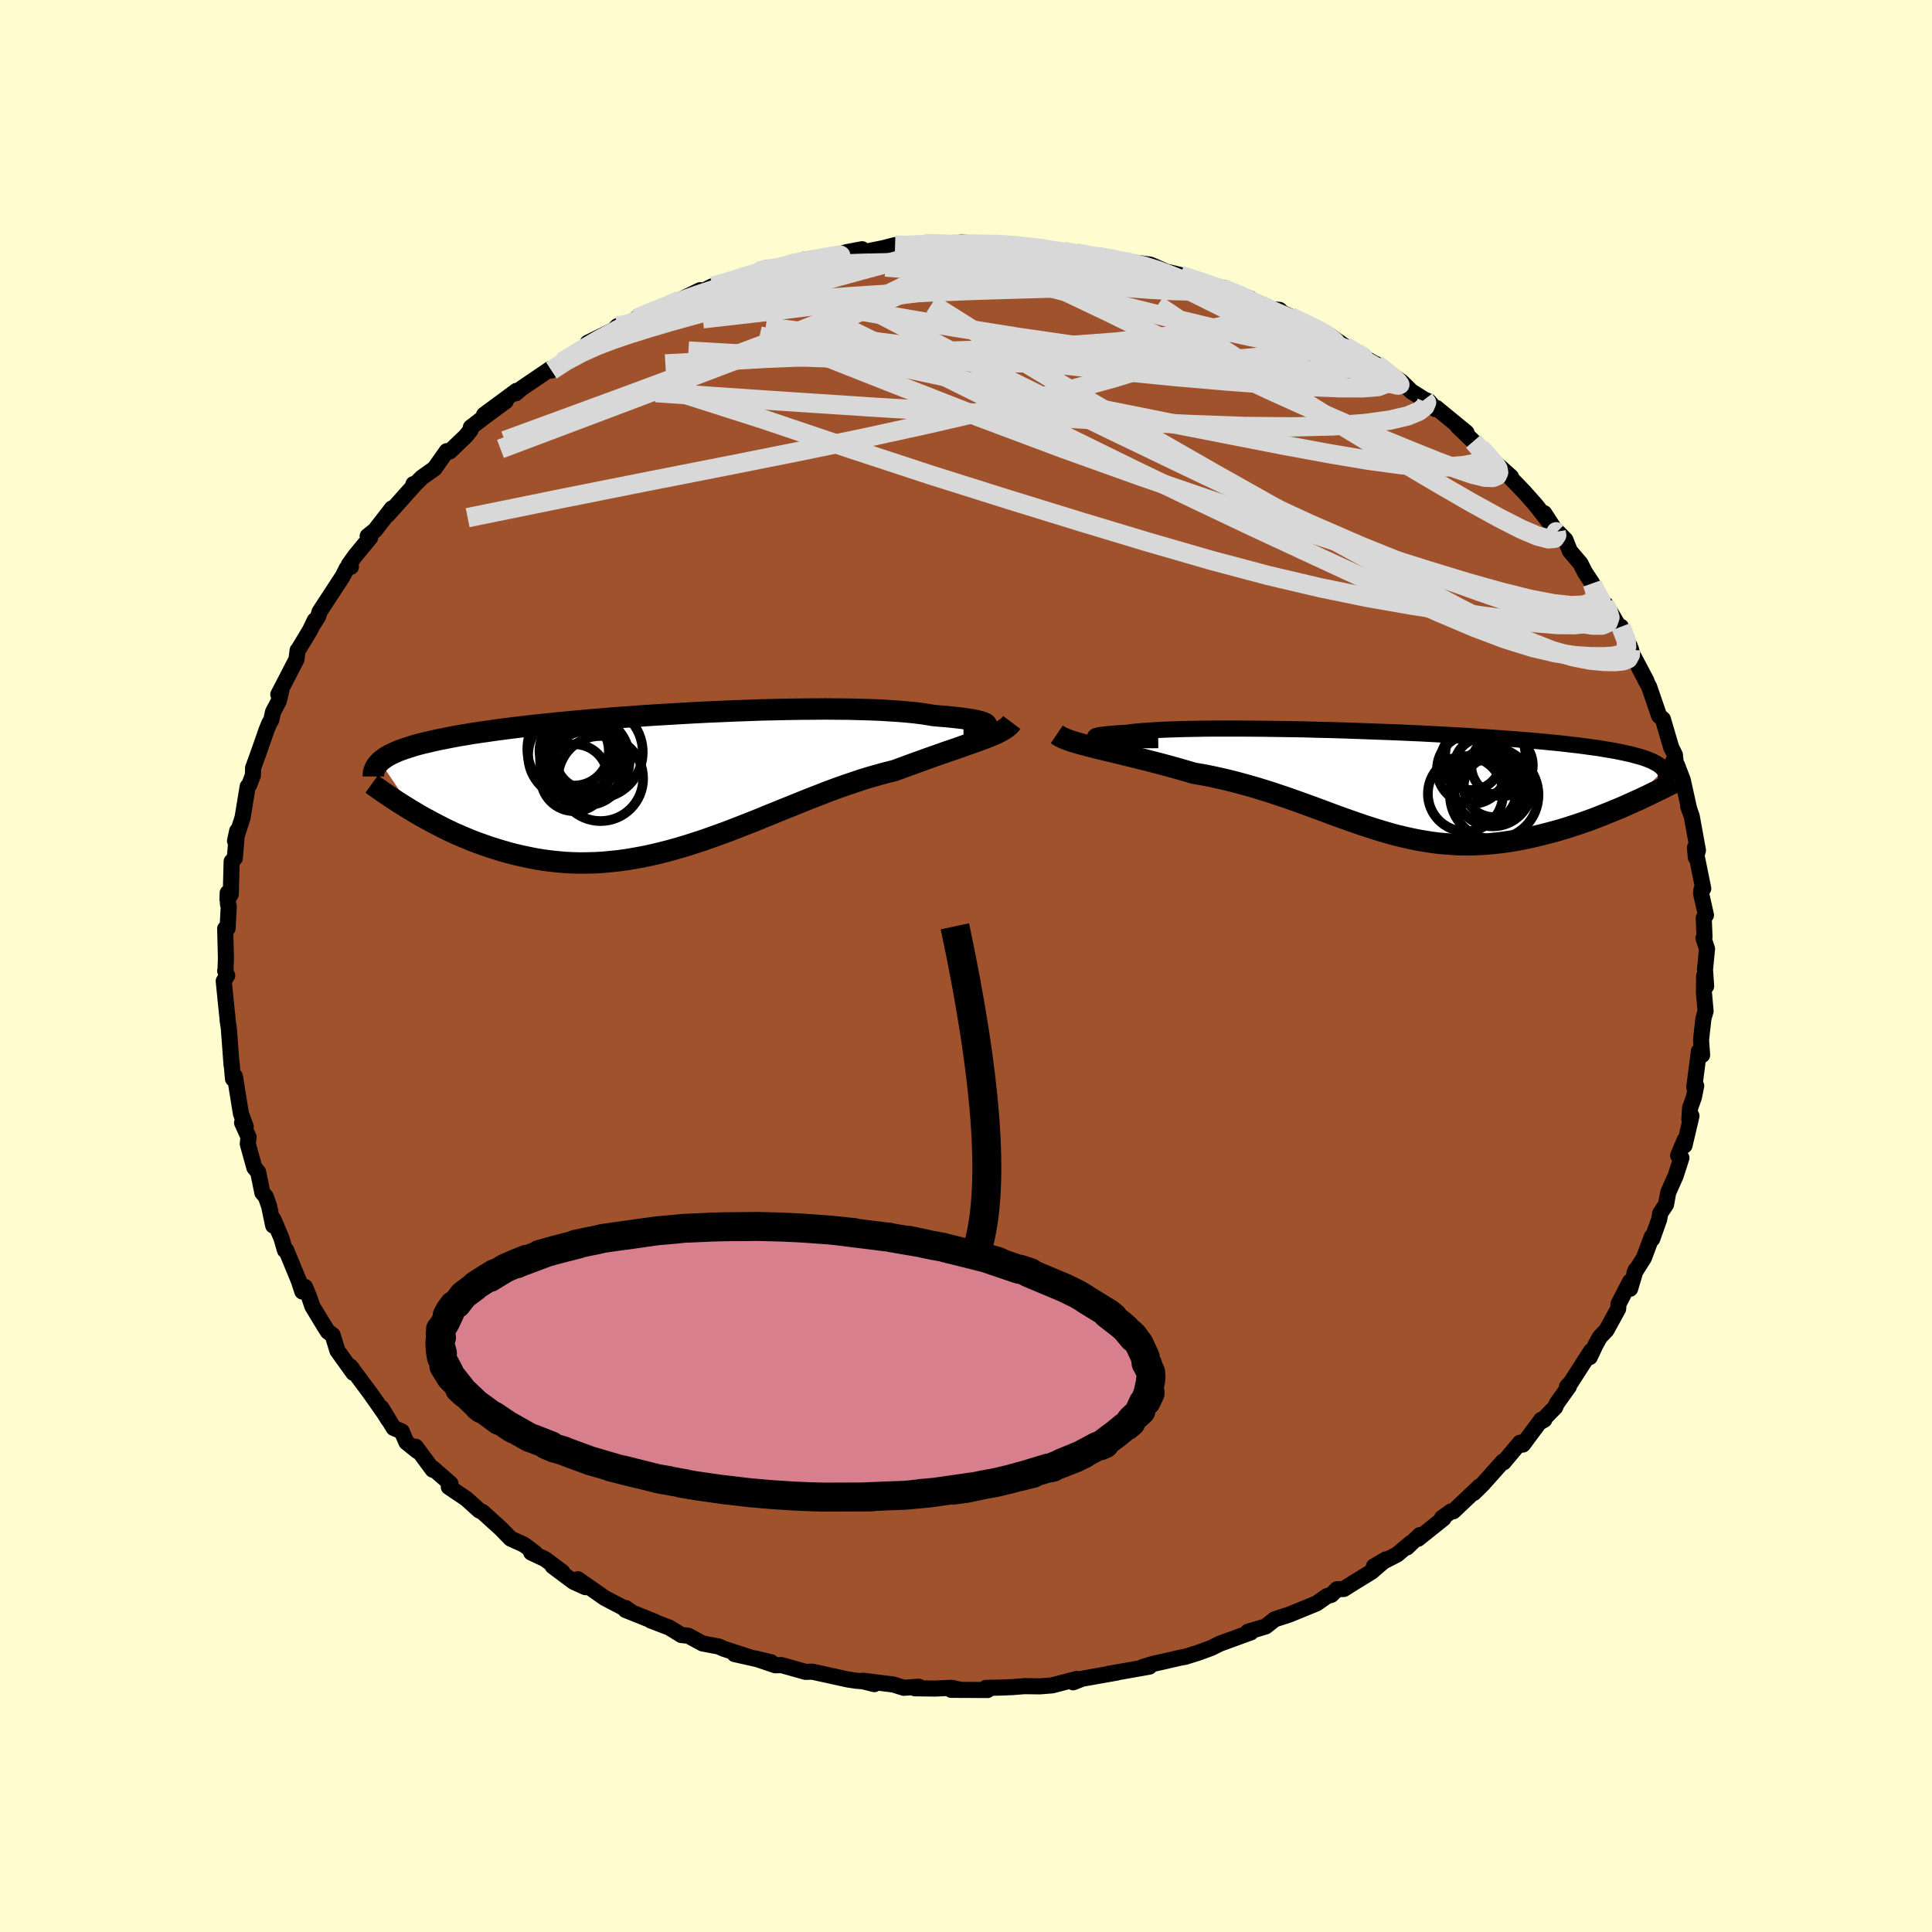 <svg xmlns="http://www.w3.org/2000/svg" width="500" height="500" viewBox="-100 -100 200 200"><defs><clipPath id="c"><path d="m33.11-5.86-.03-.07-.07-.06-.13-.07-.18-.07-.23-.07-.27-.07-.33-.07-.37-.07-.42-.06-.46-.07-.51-.06-.56-.06-.6-.06-.64-.05-.68-.06-.59-.1-.66-.1-.73-.09-.8-.08-.87-.07-.92-.06-.98-.06-1.04-.04-1.09-.03-1.14-.03-1.19-.01-1.22-.01-1.26.01-1.29.01-1.32.02-1.34.03-1.37.03-1.37.05-1.39.05-1.39.06-1.4.06-1.39.07-1.39.08-1.37.08-1.37.08-1.35.09-1.33.1-1.31.09-1.28.11-1.25.1-1.23.11-1.19.11-1.16.11-1.12.12-1.09.11-1.05.12-1.01.12-.96.12-.93.12-.89.13-.85.12-.81.12-.76.13-.73.12-.7.13-.65.13-.62.12-.59.13-.55.13-.53.12-.5.13-.46.13-.44.14-.41.13-.38.13-.35.13-.33.14-.3.14-.27.13-.25.14-.23.14-.21.15-.18.14-.17.14 3.49 5.19.49.29.5.29.52.28.52.28.54.28.54.28.56.27.57.27.58.25.59.25.6.25.61.23.62.22.63.22.64.2.65.2.67.19.69.18.69.16.71.15.72.14.73.12.75.1.75.08.77.07.78.04.79.02.81-.01.81-.02.82-.05.83-.08.84-.09.85-.12.86-.15.87-.16.87-.19.88-.21.89-.23.89-.25.9-.27.9-.29.91-.3.9-.32.92-.33.91-.34.92-.36.92-.36.91-.36.92-.38.92-.37.91-.37.92-.37.91-.37.9-.36.91-.35.89-.35.89-.33.88-.31.88-.3.87-.29.85-.26.85-.24.83-.23.82-.2.71-.26.7-.26.69-.25.67-.24.66-.24.65-.23.63-.22.61-.22.6-.2.58-.2.56-.2.54-.19.52-.18.49-.18.47-.17"/></clipPath><clipPath id="b"><path d="m-30.32-4.62-.24-.04-.18-.04-.11-.04-.04-.04.01-.04.08-.05.14-.04.19-.04.26-.04.31-.04.36-.04.42-.04.47-.03.53-.04.57-.03.48-.07.55-.06.64-.05.7-.05.78-.05.85-.04.92-.03.98-.03 1.03-.02 1.09-.02 1.14-.01h2.41l1.26.01 1.3.01 1.32.02 1.34.02 1.36.02 1.38.04 1.38.03 1.39.04 1.39.05 1.39.05 1.38.05 1.36.05 1.35.06 1.34.06 1.31.07 1.29.07 1.26.07 1.23.07 1.19.08 1.17.08 1.12.08 1.09.08 1.05.09 1.01.08.97.09.92.09.89.09.84.1.8.09.76.1.72.1.67.09.64.11.61.1.56.1.54.11.5.11.47.1.44.12.41.11.37.11.35.12.31.12.29.12.25.13.23.12.21.13.18.13.15.13.13.14.11.13-3.5 3.5-.51.23-.53.23-.53.22-.54.22-.55.22-.55.22-.57.22-.57.21-.57.2-.59.2-.59.19-.59.19-.6.18-.61.17-.61.16-.62.16-.63.15-.63.15-.65.13-.65.13-.65.11-.67.1-.66.08-.67.07-.68.06-.67.03-.68.03h-.69l-.69-.01-.69-.04-.69-.05-.69-.06-.7-.09-.7-.11-.71-.12-.7-.14-.71-.16-.72-.17-.71-.19-.72-.21-.73-.22-.73-.23-.74-.24-.74-.26-.75-.26-.76-.27-.77-.28-.77-.29-.78-.29-.79-.29-.8-.29-.81-.29-.82-.29-.83-.28-.84-.28-.86-.27-.86-.26-.87-.25-.88-.24-.9-.23-.9-.21-.91-.2-.92-.18-.93-.16-.72-.21-.72-.21-.72-.2-.72-.2-.71-.19-.71-.18-.69-.18-.69-.17-.68-.17-.67-.16-.65-.16-.64-.16-.62-.14-.6-.15-.58-.14"/></clipPath><filter id="a"><feTurbulence baseFrequency=".05" numOctaves="3" result="noise" type="noise"/><feDisplacementMap in="SourceGraphic" in2="noise" scale="2"/></filter></defs><rect width="100%" height="100%" x="-100" y="-100" fill="#FFFDD0"/><path fill="sienna" stroke="#000" stroke-linejoin="round" stroke-width="1.667" d="m76.5.37.12 1.71-.21-1.04-.02 1.73.17 1.9-.22.76-.25 2.21.11 1.58-.33-.4-.48 3.73.2-.14-.24 1.19-.39 1.08-.08 1.2.22-.36-.72 3.06.01-.56-.67 1.6.34.24-.6 1.86-.77 1.73-.22 1.23-.6.91-.11.63-.72 2.03-.04-.24-.82 2.2-.98 1.55.13-.3-.58 1.95-.01-.74-1.19 2.31-.04.51-1.2 2.19-.7.74-.44.8-.6 1.27.14-.64-2.08 3.24-.41.44.2-.01-1.26 1.76-.17.4-1.44 1.47.32-.18-.32.01-1.9 2.56-.3-.19-1.7 2.03-.07-.08-2.07 2.32-.94.93.6-.68-2.72 2.58-.23.01-.94.67.15.06-2.64 2.11.19-.39-1.33 1.28.39-.46-1.41 1.19-2.41 1.24 1.26-.74-1.5 1.29-1.95 1.2-.92.58-.71.03-.58.58-.45.13-1.07.75-2.83 1.16-1.51.49-.94.74-1.84.55.13.11.18-.05-3.23 1.18-.88.44-1.31.48-1.37.43-.46.08-2.17.5-.66.14-1.13.34.7-.04-2.36.42-1.85.32.87-.13-3.61.64-.94.37.38-.35-1.83.48-.72.19-1.28.1-1.6-.02-1.25.1-1.35.05-1.37.03.16.22-3.77-.02.9-.02-.84-.19-1.74.08-2.07-.03.41-.16-1.56.11-1.08-.34-3.15-.39 1.18.35-1.15-.29-.72-.06-.87-.13-3.68-.81-.7.02-2.49-.7-.63.02-2.13-.72 1.69.41-3.79-.85 1.79.4-2.94-.96-.47-.22-1.69-.32-1.48-.8-.71-.07-1.25-.77-1.93-.74.4.12-3.01-1.21.02-.2.56.39-1.95-1.02-.78-.41-2.78-1.94.78.82-1.22-.55-2.17-1.62 1 .6-1.78-1.33-1.44-.68.37.02-1.11-.83-1.4-.64-.98-1.01-1.92-1.74-.34-.16-1.33-1.2-1.82-1.23.17-.35-1.82-1.59-.01.16-1.76-2.38.16.44-1.13-.91-.48-1.12-.84-.36-1.27-2.09.75 1.28-.44-.7-1.43-2.04-2.1-2.82.19.22.13.45-1.65-2.3-.5-1.62-.48-.34-.3-.46-1.31-2.16-.36-1.05-.41-.97-.27.48-.39-1.17-1.28-3.11-.13.01-.37-1.27-.82-1.93-.03.64-.42-2-.34-.98-.36-.42-.44-2.15-.39-.45-.68-2.46.08-.7-.67-1.48.14-.13.24.53-.5-1.35-.62-3.85-.2.25-.16-1.79.01.37-.28-3.8-.12-.79-.06-.73v.09l-.35-3.47.36-.57-.21-.49.03.01.05-1.3-.08-3.08.25-.03.12-2.26-.08-.23-.03-1.18-.02.68.34-.54.09-3.39.33-.35.14-1.69.1-1.12-.22 1.03.78-2.41.53-3.22.17-.19.37-.97.02-.76.58-1.6.82-2.35.29-.71.2-.32.17-.81.6-1.13.26-1.07-.31.38 1.88-3.63.12-.94.08-.08 1.21-2.01.48-1.01-.3.65.66-1.07.14-.47 2.41-3.69.4-.8.44-.17-.23-.2.67-.94 1.55-1.88-.26-.15.77-.62 1.74-2.25-.43.66 2.73-3.05-.07-.13-.07.26.93-.93 1.32-.94 1.27-1.8.3.04 1.67-1.6.5-.63.02-.27 1.3-1 2.32-1.71-2.25 1.41 3.36-2.48-.06.25.56-.49 2.99-2.03.12.16 1.12-.9 2.4-1.42.47-.49.93-.29-1.15.23 2.65-1.3.42-.42.67.05 2.53-1.3-1.24.45 2.25-.99.07.01 1.54-.61 2.74-1.33-.54.49 1.84-.91 1.69-.36 1.5-.71-.16.26 1.63-.71.76-.33 2.24-.28 1.28-.43.07.27.41-.44 2.41-.16 2.04-.63 1.6-.3-.07.35 1.3-.27.91-.18 1.27-.33.74.15 2.01-.27.27-.03 2.94.02.76.1.17-.28 1.71.31 2.79-.13.43.03-.65.06 1.79.14 1.86.12 2.58.41-.14-.01 1.43.19 2.27.31-1.21-.1 1.7.12.98.34 1.26.19 2.71.35.41.17 1.6.71.01-.07 1.1.27.15.1 1.27.38 3.43.99-.51-.1 2.95 1.09-.4-.01.97.47 1.69.63.72.06.47.47.07-.06 2.22 1.07 1.73.75.69.41 1.61 1.14 1.7.91.06.12 1.56.89-.14-.11 1 .7 1.67 1.15 1.03 1.01 1.33.83.48.2.67.8.09-.14 3.12 2.56-.92-.65 1.63 1.56.72.64 1.75 2.01-.11-.35 1.54 1.37-.45-.32 1.79 1.86 1.21 1.36 1.34 1.72-.46-.86 1.29 1.98-.4-.56 1.31 1.34.46 1.16 1.1 1.29.47.93.75 1.13.26.65 1 1.54.19.06 1.45 2.47.07-.23 1.05 2.36-.19-.46.34.98 1.44 2.72-.78-1.39.91 1.74.15.27 1.03 3 .39.34.86 2.93.38.77.2 1.7-.39-1 .41.35.6 1.56.68 3.08-.13-.39.03.06.35 1.01.64 3.52-.22.73-.09-1.01.86 4.23-.19.13-.04.36.51 2.26-.23.31.08 1.96-.11.11.37 1.12L76.5.37l.12 1.71" filter="url(#a)"/><path fill="#fff" d="m-30.32-4.62-.24-.04-.18-.04-.11-.04-.04-.04.01-.04.08-.05.14-.04.19-.04.26-.04.31-.04.36-.04.42-.04.47-.03.53-.04.57-.03.48-.07.55-.06.64-.05.7-.05.78-.05.85-.04.92-.03.98-.03 1.03-.02 1.09-.02 1.14-.01h2.41l1.26.01 1.3.01 1.32.02 1.34.02 1.36.02 1.38.04 1.38.03 1.39.04 1.39.05 1.39.05 1.38.05 1.36.05 1.35.06 1.34.06 1.31.07 1.29.07 1.26.07 1.23.07 1.19.08 1.17.08 1.12.08 1.09.08 1.05.09 1.01.08.97.09.92.09.89.09.84.1.8.09.76.1.72.1.67.09.64.11.61.1.56.1.54.11.5.11.47.1.44.12.41.11.37.11.35.12.31.12.29.12.25.13.23.12.21.13.18.13.15.13.13.14.11.13-3.5 3.5-.51.23-.53.23-.53.22-.54.22-.55.22-.55.22-.57.22-.57.21-.57.2-.59.2-.59.19-.59.19-.6.18-.61.17-.61.16-.62.16-.63.15-.63.15-.65.13-.65.13-.65.11-.67.1-.66.08-.67.07-.68.06-.67.03-.68.03h-.69l-.69-.01-.69-.04-.69-.05-.69-.06-.7-.09-.7-.11-.71-.12-.7-.14-.71-.16-.72-.17-.71-.19-.72-.21-.73-.22-.73-.23-.74-.24-.74-.26-.75-.26-.76-.27-.77-.28-.77-.29-.78-.29-.79-.29-.8-.29-.81-.29-.82-.29-.83-.28-.84-.28-.86-.27-.86-.26-.87-.25-.88-.24-.9-.23-.9-.21-.91-.2-.92-.18-.93-.16-.72-.21-.72-.21-.72-.2-.72-.2-.71-.19-.71-.18-.69-.18-.69-.17-.68-.17-.67-.16-.65-.16-.64-.16-.62-.14-.6-.15-.58-.14" filter="url(#a)" transform="translate(44.25 -18.94)"/><path fill="#fff" d="m33.11-5.86-.03-.07-.07-.06-.13-.07-.18-.07-.23-.07-.27-.07-.33-.07-.37-.07-.42-.06-.46-.07-.51-.06-.56-.06-.6-.06-.64-.05-.68-.06-.59-.1-.66-.1-.73-.09-.8-.08-.87-.07-.92-.06-.98-.06-1.04-.04-1.09-.03-1.14-.03-1.19-.01-1.22-.01-1.26.01-1.29.01-1.32.02-1.34.03-1.37.03-1.37.05-1.39.05-1.39.06-1.4.06-1.39.07-1.39.08-1.37.08-1.37.08-1.35.09-1.33.1-1.31.09-1.28.11-1.25.1-1.23.11-1.19.11-1.16.11-1.12.12-1.09.11-1.05.12-1.01.12-.96.12-.93.12-.89.13-.85.12-.81.12-.76.13-.73.12-.7.13-.65.13-.62.12-.59.13-.55.13-.53.12-.5.13-.46.13-.44.14-.41.13-.38.13-.35.13-.33.14-.3.14-.27.13-.25.14-.23.14-.21.15-.18.14-.17.14 3.49 5.19.49.29.5.29.52.28.52.28.54.28.54.28.56.27.57.27.58.25.59.25.6.25.61.23.62.22.63.22.64.2.65.2.67.19.69.18.69.16.71.15.72.14.73.12.75.1.75.08.77.07.78.04.79.02.81-.01.81-.02.82-.05.83-.08.84-.09.85-.12.86-.15.87-.16.87-.19.88-.21.89-.23.89-.25.9-.27.9-.29.91-.3.9-.32.92-.33.91-.34.92-.36.92-.36.91-.36.92-.38.92-.37.91-.37.92-.37.91-.37.9-.36.91-.35.89-.35.89-.33.88-.31.88-.3.87-.29.85-.26.85-.24.83-.23.82-.2.71-.26.7-.26.69-.25.67-.24.66-.24.65-.23.63-.22.61-.22.6-.2.58-.2.56-.2.54-.19.52-.18.49-.18.47-.17" filter="url(#a)" transform="translate(-30.99 -19.1)"/><g fill="none" stroke="#000" transform="translate(44.25 -18.94)"><path stroke-linejoin="round" stroke-width="1.667" d="m-24.35-4.44-.89.01h-.83l-.76-.01-.69-.01-.63-.02-.57-.03-.5-.02-.43-.03-.37-.04-.3-.03-.24-.04-.18-.04-.11-.04-.04-.04.01-.04.08-.05.14-.04.19-.04.26-.04.31-.04.36-.04.42-.04.47-.03.53-.04.57-.03.48-.07.55-.06.64-.05.7-.05.78-.05.85-.04.92-.03.98-.03 1.03-.02 1.09-.02 1.14-.01h2.41l1.26.01 1.3.01 1.32.02 1.34.02 1.36.02 1.38.04 1.38.03 1.39.04 1.39.05 1.39.05 1.38.05 1.36.05 1.35.06 1.34.06 1.31.07 1.29.07 1.26.07 1.23.07 1.19.08 1.17.08 1.12.08 1.09.08 1.05.09 1.01.08.97.09.92.09.89.09.84.1.8.09.76.1.72.1.67.09.64.11.61.1.56.1.54.11.5.11.47.1.44.12.41.11.37.11.35.12.31.12.29.12.25.13.23.12.21.13.18.13.15.13.13.14.11.13.08.14.06.15.05.14.02.15v.14l-.01.16-.03.15-.05.16-.06.15-.08.16" filter="url(#a)"/><path stroke-linejoin="round" stroke-width="2.222" d="m-34.85-5.04.22.15.27.15.31.14.36.14.4.14.44.13.47.14.5.13.53.14.55.14.58.14.6.15.62.14.64.16.65.16.67.16.68.17.69.17.69.18.71.18.71.19.72.2.72.2.72.21.72.21.93.16.92.18.91.2.9.21.9.23.88.24.87.25.86.26.86.27.84.28.83.28.82.29.81.29.8.29.79.29.78.29.77.29.77.28.76.27.75.26.74.26.74.24.73.23.73.22.72.21.71.19.72.17.71.16.7.14.71.12.7.11.7.09.69.06.69.05.69.04.69.01h.69l.68-.03.67-.03.68-.06.67-.07.66-.08.67-.1.65-.11.65-.13.65-.13.63-.15.63-.15.62-.16.61-.16.61-.17.6-.18.59-.19.59-.19.59-.2.57-.2.57-.21.57-.22.55-.22.55-.22.54-.22.53-.22.53-.23.51-.23.51-.23.5-.22.48-.23.48-.23.47-.23.46-.22.45-.22.44-.22.44-.22.42-.22" filter="url(#a)"/><circle cx="9.53" cy=".845" r="3.214" clip-path="url(#b)" filter="url(#a)"/><circle cx="9.51" cy="-2.805" r="4.16" clip-path="url(#b)" filter="url(#a)"/><circle cx="10.43" cy="1.235" r="4.584" clip-path="url(#b)" filter="url(#a)"/><circle cx="10.275" cy=".425" r="4.06" clip-path="url(#b)" filter="url(#a)"/><circle cx="7.455" cy="1.11" r="3.892" clip-path="url(#b)" filter="url(#a)"/><circle cx="11.24" cy="-1.835" r="3.19" clip-path="url(#b)" filter="url(#a)"/><circle cx="10.405" cy=".39" r="3.134" clip-path="url(#b)" filter="url(#a)"/><circle cx="8.035" cy="-2.4" r="3.124" clip-path="url(#b)" filter="url(#a)"/><circle cx="9.295" cy="-1.69" r="3.002" clip-path="url(#b)" filter="url(#a)"/><circle cx="8.095" cy="-1.425" r="3.588" clip-path="url(#b)" filter="url(#a)"/></g><g fill="none" stroke="#000" transform="translate(-30.99 -19.1)"><path stroke-linejoin="round" stroke-width="2.222" d="M30.73-5.52h.44l.41-.01.35-.01.32-.03.26-.03.22-.04.17-.05.12-.05.07-.06.02-.06-.03-.07-.07-.06-.13-.07-.18-.07-.23-.07-.27-.07-.33-.07-.37-.07-.42-.06-.46-.07-.51-.06-.56-.06-.6-.06-.64-.05-.68-.06-.59-.1-.66-.1-.73-.09-.8-.08-.87-.07-.92-.06-.98-.06-1.04-.04-1.09-.03-1.14-.03-1.19-.01-1.22-.01-1.26.01-1.29.01-1.32.02-1.34.03-1.37.03-1.37.05-1.39.05-1.39.06-1.4.06-1.39.07-1.39.08-1.37.08-1.37.08-1.35.09-1.33.1-1.31.09-1.28.11-1.25.1-1.23.11-1.19.11-1.16.11-1.12.12-1.09.11-1.05.12-1.01.12-.96.12-.93.12-.89.13-.85.12-.81.12-.76.13-.73.12-.7.13-.65.13-.62.12-.59.13-.55.13-.53.12-.5.13-.46.13-.44.14-.41.13-.38.13-.35.13-.33.14-.3.14-.27.13-.25.14-.23.14-.21.15-.18.14-.17.14-.14.15-.13.15-.11.15-.09.15-.07.15-.06.16-.05.15-.03.16-.01.16v.16" filter="url(#a)"/><path stroke-linejoin="round" stroke-width="2.222" d="m35.73-6.11-.15.2-.19.18-.22.18-.26.17-.3.17-.32.17-.36.17-.39.16-.42.17-.45.17-.47.17-.49.18-.52.18-.54.19-.56.2-.58.2-.6.2-.61.22-.63.22-.65.23-.66.24-.67.24-.69.25-.7.26-.71.26-.82.2-.83.23-.85.24-.85.26-.87.29-.88.3-.88.31-.89.33-.89.35-.91.35-.9.36-.91.37-.92.37-.91.37-.92.37-.92.38-.91.36-.92.36-.92.36-.91.34-.92.33-.9.32-.91.3-.9.29-.9.27-.89.25-.89.23-.88.21-.87.19-.87.16-.86.15-.85.12-.84.09-.83.08-.82.05-.81.02-.81.01-.79-.02-.78-.04-.77-.07-.75-.08-.75-.1-.73-.12-.72-.14-.71-.15-.69-.16-.69-.18-.67-.19-.65-.2-.64-.2-.63-.22-.62-.22-.61-.23-.6-.25-.59-.25-.58-.25-.57-.27-.56-.27-.54-.28-.54-.28-.52-.28-.52-.28-.5-.29-.49-.29-.48-.29-.47-.29-.46-.29-.45-.29-.44-.29-.43-.29-.42-.28-.41-.29-.4-.28-.39-.28" filter="url(#a)"/><circle cx="-8.465" cy="-2.253" r="4.638" clip-path="url(#c)" filter="url(#a)"/><circle cx="-8.505" cy="-1.918" r="4.142" clip-path="url(#c)" filter="url(#a)"/><circle cx="-8.235" cy="-1.408" r="3.85" clip-path="url(#c)" filter="url(#a)"/><circle cx="-8.225" cy="-2.448" r="3.266" clip-path="url(#c)" filter="url(#a)"/><circle cx="-9.56" cy="-.393" r="3.468" clip-path="url(#c)" filter="url(#a)"/><circle cx="-9.575" cy="-3.168" r="3.59" clip-path="url(#c)" filter="url(#a)"/><circle cx="-6.84" cy="-.308" r="4.406" clip-path="url(#c)" filter="url(#a)"/><circle cx="-9.565" cy="-3.363" r="4.856" clip-path="url(#c)" filter="url(#a)"/><circle cx="-7.28" cy="-3.053" r="4.804" clip-path="url(#c)" filter="url(#a)"/><circle cx="-9.875" cy="-2.718" r="4.466" clip-path="url(#c)" filter="url(#a)"/></g><g fill="none" stroke="#D8D8D8" stroke-linejoin="round" stroke-width="2"><path d="m-4.32-74.78 1.98.04 1.01.08.69.12.48.2.19.3-.17.4-.51.51-.84.65-1.17.77-1.54.89-1.99 1.02-2.49 1.12-3.01 1.26-3.54 1.39-4.05 1.56-4.56 1.74-5.08 1.93-5.68 2.15-6.39 2.41-7.2 2.71m63.28-19.62 1.59.27 1.69.41 1.52.48 1.4.53 1.38.57 1.45.61 1.59.67 1.7.71 1.76.74 1.73.74 1.65.71 1.53.68 1.38.62 1.24.56 1.1.49.96.42.79.34.65.25.47.17.31.09.11.01-.15-.1-.51-.3m28.42 30.72-.06.04-.02.5-.23.42-.53.21-.83.08-1.11-.02-1.43-.13-1.8-.35-2.22-.66-2.68-1.05-3.16-1.45-3.65-1.85-4.13-2.2-4.61-2.49-5.1-2.79-5.59-3.11-6.1-3.43-6.58-3.77-7.05-4.12-7.52-4.54-8.01-5.05" filter="url(#a)"/><path d="m52.52-54.31.71.82.33.72-.2.45-.68.3-1.12.21-1.59.14-2.12-.01-2.75-.21-3.41-.46-4.1-.69-4.77-.88-5.43-1.06-6.14-1.2-6.87-1.38-7.66-1.57-8.51-1.79-9.39-2.02-10.19-2.28" filter="url(#a)"/><path d="m64.83-39.61.26.73.03.67-.34.52-.79.32-1.3.07-1.85-.2-2.42-.46-2.98-.74-3.53-.99-4.1-1.25-4.69-1.48-5.29-1.69-5.9-1.91-6.55-2.17-7.25-2.49-8.01-2.87-8.81-3.3-9.58-3.75-10.33-4.08" filter="url(#a)"/><path d="m29.47-69.07-.02.17.29.36.13.43-.2.47-.53.54-.82.64-1.12.75-1.45.86-1.87.93-2.35.99-2.9 1.03-3.46 1.06-4.04 1.1-4.6 1.17-5.15 1.24-5.69 1.31-6.23 1.36-6.83 1.41-7.48 1.49-8.2 1.61-8.92 1.78-9.62 1.96m44.25-28.22 1.07.03 1.41-.05 1.53-.03 1.51-.02h4.58l.57.01.21.02-.14.03-.52.03-.96.02-1.57-.02-2.32-.05" filter="url(#a)"/><path d="m30.04-68.61 1.02.43.12.3-.52.32-.97.39-1.45.48-2.01.54-2.73.55-3.54.53-4.43.48-5.35.4-6.27.33-7.18.28-8.11.28-9.21.39-10.53.59m78.57 3.68.23.3-.18.42-.61.49-1.17.49-1.84.43-2.56.35-3.32.25-4.13.1-4.95-.04-5.79-.21-6.65-.32-7.55-.41-8.55-.47-9.64-.57-10.81-.71-12.05-.82" filter="url(#a)"/><path d="m39.24-64.14 1.07.63.46.4.12.31-.14.3-.39.3-.68.28-1.06.21-1.53.1-2.04-.03-2.56-.15-3.09-.26-3.6-.36-4.16-.47-4.76-.59-5.41-.73-6.06-.88-6.71-1.07-7.4-1.27-8.22-1.43" filter="url(#a)"/><path d="m-6.6-74.48 1.48-.16 1.17-.01.97.06.72.13.5.19.25.25-.03.34-.34.44-.65.55-.97.66-1.29.79-1.64.89-2.05 1-2.48 1.11-2.95 1.2-3.4 1.33-3.85 1.46-4.3 1.61-4.73 1.78-5.24 1.95-5.83 2.14-6.49 2.38M65.09-38.96l.63 1.09.23.83-.12.7-.53.53-.95.33-1.38.15-1.78-.02-2.2-.18-2.62-.31-3.05-.41-3.47-.52-3.93-.62-4.39-.77-4.88-1-5.4-1.27-5.93-1.58-6.47-1.87-7-2.11-7.49-2.31-7.97-2.51-8.43-2.77L-21-56.6l-9.74-3.11m29.36-15.05.71.02H.37l1.33.03 1.34.04 1.21.07 1.09.07 1 .09.88.1.69.08.41.06.07.03h-.32l-.75-.02-1.2-.06-1.62-.07-2.03-.1-2.66-.14m35.4 8.12 1.29.63.96.59.68.54.33.4-.08.24-.5.09-.87-.03-1.23-.11-1.63-.21-2.08-.34-2.63-.52-3.24-.72-3.88-.93-4.53-1.12-5.23-1.31-5.96-1.51-6.69-1.77" filter="url(#a)"/><path d="m66.09-37.42.35.58.22.75-.19.54-.61.26h-1.04l-1.45-.24-1.87-.48-2.3-.71-2.74-.91-3.19-1.1-3.64-1.3-4.14-1.56-4.67-1.89-5.27-2.29-5.91-2.73-6.59-3.13-7.26-3.49-7.86-3.8-8.31-4.11-8.72-4.55m-33.82 5.93 1.48-.97 1.67-.89 1.6-.72 1.61-.61 1.78-.6 1.98-.62 2.2-.65 2.34-.65 2.46-.66 2.52-.66 2.55-.67 2.56-.67 2.53-.68 2.46-.68 2.36-.65 2.26-.61 2.12-.55 1.85-.49 1.45-.42 1.12-.36" filter="url(#a)"/><path d="m-21.56-71.9 1.26-.28 1.67-.2 1.74-.13 1.87-.08 2.1-.08 2.34-.08 2.47-.05 2.53-.02 2.53.03 2.5.07 2.49.09 2.48.09 2.44.1 2.36.08 2.2.07 1.98.05 1.74.03 1.52.03 1.45.07 1.45.13m6.96 1.82 1.92.78 1.28.63 1.3.65 1.39.7 1.44.72 1.46.76 1.49.79 1.51.81 1.48.81 1.35.75 1.09.61.73.4.29.12-.13-.16-.37-.3" filter="url(#a)"/><path d="m11.35-73.82 1.08.19.19.14-.05.19-.26.27-.64.34-1.18.4-1.9.47-2.71.52-3.54.57-4.35.62-5.1.67-5.8.74-6.62.82-7.72.88" filter="url(#a)"/><path d="m10.06-74 .53.12 1.26.32 1.48.42 1.63.5 1.82.6 2.04.67 2.21.74 2.28.78 2.24.81 2.13.8 2.01.78 1.88.74 1.77.68 1.67.6 1.54.54 1.39.49 1.18.44.94.38M67.8-35.12l.54 1.39.05.68-.2.48-.46.33-.75.17-1.02.06-1.32-.01-1.63-.11-1.99-.29-2.38-.56-2.8-.87-3.23-1.22-3.66-1.55-4.09-1.84-4.55-2.09-5.03-2.33-5.51-2.56-5.99-2.84-6.46-3.11-6.92-3.4-7.47-3.69-8.08-4.01-8.69-4.26m-3.44-6.19.27.06.75-.13.95-.16.74-.07.32.07-.19.22-.68.35-1.14.49-1.61.63-2.14.81-2.69 1-3.24 1.18-3.79 1.34-4.42 1.47m56.48-5.75 1.71.53 1.87.64 1.69.64 1.53.64 1.4.61 1.29.58 1.17.5.97.42.74.3.46.17.15.03-.21-.12-.62-.29-.91-.46m-75.37 4.69 1.73-1.05 1.12-.67.94-.55.99-.54 1.1-.58 1.18-.58 1.17-.56 1.07-.5.92-.43.75-.36.56-.26.33-.16.05-.03-.28.12-.6.28-.9.42-1.29.62" filter="url(#a)"/><path d="m-34.12-67.04 1.64-.69 1.43-.55 1.58-.58 1.65-.59 1.67-.56 1.65-.53 1.58-.5 1.5-.46 1.39-.42 1.27-.37 1.15-.31.95-.26.71-.19.38-.1.07-.03-.21.04-.45.08-.77.15-1.39.27m60.88 10.42.23.16.67.51.72.59.53.48.2.29-.19.06-.57-.13-.98-.33-1.39-.52-1.82-.73-2.27-.97-2.74-1.25-3.3-1.59-4-2.01-4.92-2.44" filter="url(#a)"/><path d="m42.42-62.33.87.74.45.73-.18.55-.91.33-1.64.13-2.36-.01-3.06-.12-3.8-.22-4.6-.34-5.47-.47-6.41-.64-7.39-.82-8.45-1.03-9.58-1.22-10.62-1.45m21.99-8.46 1.88-.06 1.07.05 1.06.1 1.29.16 1.45.18 1.47.2 1.36.18 1.19.17 1 .14.81.12.65.09.52.09.37.07.19.06-.09.02-.43-.03-.86-.1-1.33-.18-1.81-.25-2.22-.32-2.39-.36m-32.66 3.92 1.48-.4 1.19-.37 1.11-.35 1.18-.34 1.24-.33 1.23-.29 1.17-.27 1.09-.23 1-.2.9-.18.75-.13.55-.09.31-.03.05.03-.21.09-.47.16-.74.23-1.01.31-1.33.39-1.7.5-2.15.58-2.58.68-3.04.78" filter="url(#a)"/><path d="m61.14-44.9-.05-.05.06.36-.22.32-.65.05-1.15-.3-1.69-.72-2.25-1.15-2.89-1.59-3.58-2.07-4.32-2.56-5.08-3.09-5.83-3.65L27-63.58l-7.17-4.81" filter="url(#a)"/><path d="m35.21-66.44 1.19.63.62.63.15.59-.43.5-1.05.38-1.68.3-2.27.26-2.85.26-3.46.24-4.1.19-4.8.1h-5.57l-6.37-.09-7.19-.15-7.98-.22-8.75-.31-9.4-.53m50.91-7.87.53.2.98.35.87.37.44.31-.08.23-.63.14-1.16.05-1.71-.04-2.25-.13-2.82-.21-3.38-.28-3.98-.35-4.7-.42-5.67-.49-6.95-.56" filter="url(#a)"/><path d="m-36.08-66.24 1.21-.26 1.67-.38 1.97-.35 2.39-.34 2.82-.36 3.21-.37 3.51-.37 3.74-.35 3.92-.3 4.06-.26 4.15-.2 4.21-.16 4.25-.13 4.24-.12 4.2-.13 4.02-.14 3.61-.18" filter="url(#a)"/><path d="m53.24-53.67 1.08 1.21.5.57.25.41.07.38-.15.34-.45.19-.83-.03-1.24-.3-1.65-.56-2.07-.78-2.49-1-2.93-1.2-3.44-1.44-3.97-1.72-4.5-2.03-4.99-2.35-5.5-2.69-6.14-3.01-7.09-3.37" filter="url(#a)"/></g><path fill="none" stroke="#000" stroke-linejoin="round" stroke-width="3" d="M-11.07 33.82Q8.77 42.615-1.15-4.108" filter="url(#a)"/><path fill="#D77F8C" stroke="#000" stroke-linejoin="round" stroke-width="3" d="m19.15 42.78-.33 1.52-.13.29.36-.51v.16l-.39.82-.31.14-.31.69.07.16-.98.9-.48.65.42-.35-.7.5-.9.74-.51.37-1.08.82.47-.2-.65.22-.09.01-2.19 1.17.81-.39-2.4.99 1.53-.56-2.65 1.04.3-.07-.54.09-2.96.9 1.46-.37-1.03.23-1.38.38-1.47.35-1.37.25-1.65.35-1.42.19 2.41-.4-4.24.61-1.56.14 1.18-.08-1.82.16 1.44-.12-2.39.22-1.37.05-3.19.13 1.11-.02.01.01-5.09.02-1-.03 1.45.03-1.5-.03-1.9-.08-2.19-.14-1.1-.09.53.04-1.86-.16-2.97-.35 1.22.14-.93-.1-2.93-.42-1.46-.25.54.07-2.7-.48-.36-.08 1.24.21-1.01-.16-3.72-.93 1.86.47-.74-.17-2.41-.61.4.09-2.25-.66-.11-.02-2.46-.9-.54-.22-.9-.25-.79-.34.51.11-1.79-.7-.42-.14-2.35-1.33.77.47-.28-.14-1.87-1.26.54.48-2.13-1.57v.1l.31.25-1.7-1.62-.11-.03-.47-.43.58.53-1.54-1.95.63.82-.58-.59-.7-1.14.58.69-.83-1.57-.1-.58-.05-.57.25.69-.27-1.01.09-.99-.05-.02.13.4-.1-.85.14-.15.35-.55.51-1.09-.31.37.29-.54.4-.53.13-.02.18-.14.7-.9 1.14-.85.1-.13 1.09-.7.92-.56-.53.43.55-.34 1.08-.65 1.18-.51.98-.39-.99.47.22-.11 2.7-1.01-.59.15 1.75-.49 2.33-.6-.39.05 1.3-.28.96-.19-.23.05.85-.2 1.13-.16 3.39-.48-2.18.32 3.14-.45.41-.04 1.48-.13.95-.1 2.73-.12-.01-.01.56-.01 1.13-.03 2.63-.02.5-.01 2.1.05-1.09-.03 1.67.05 1.38.06.88.05h.02l2.75.2 2.49.26-1.99-.21.15.02 5.07.63.36.03.14.05 2.87.49-1.1-.23.99.2 1.57.34.98.17.83.22.43.1 3.11.78 1.38.38.62.28-1.85-.62 3.39 1.15.21.02 1.04.34.01.01h-.22l2.12.89 1.69.71 1.01.5-.46-.23.79.39.62.38.2.14 2.33 1.43.5.41-.63-.38-.02.01 1.4 1.09.5.43.81.97-.35-.52.32.29.63.85.59 1.27.06.16.07.57.17.16-.13-.12.43.87.04.58-.08.43" filter="url(#a)"/></svg>
